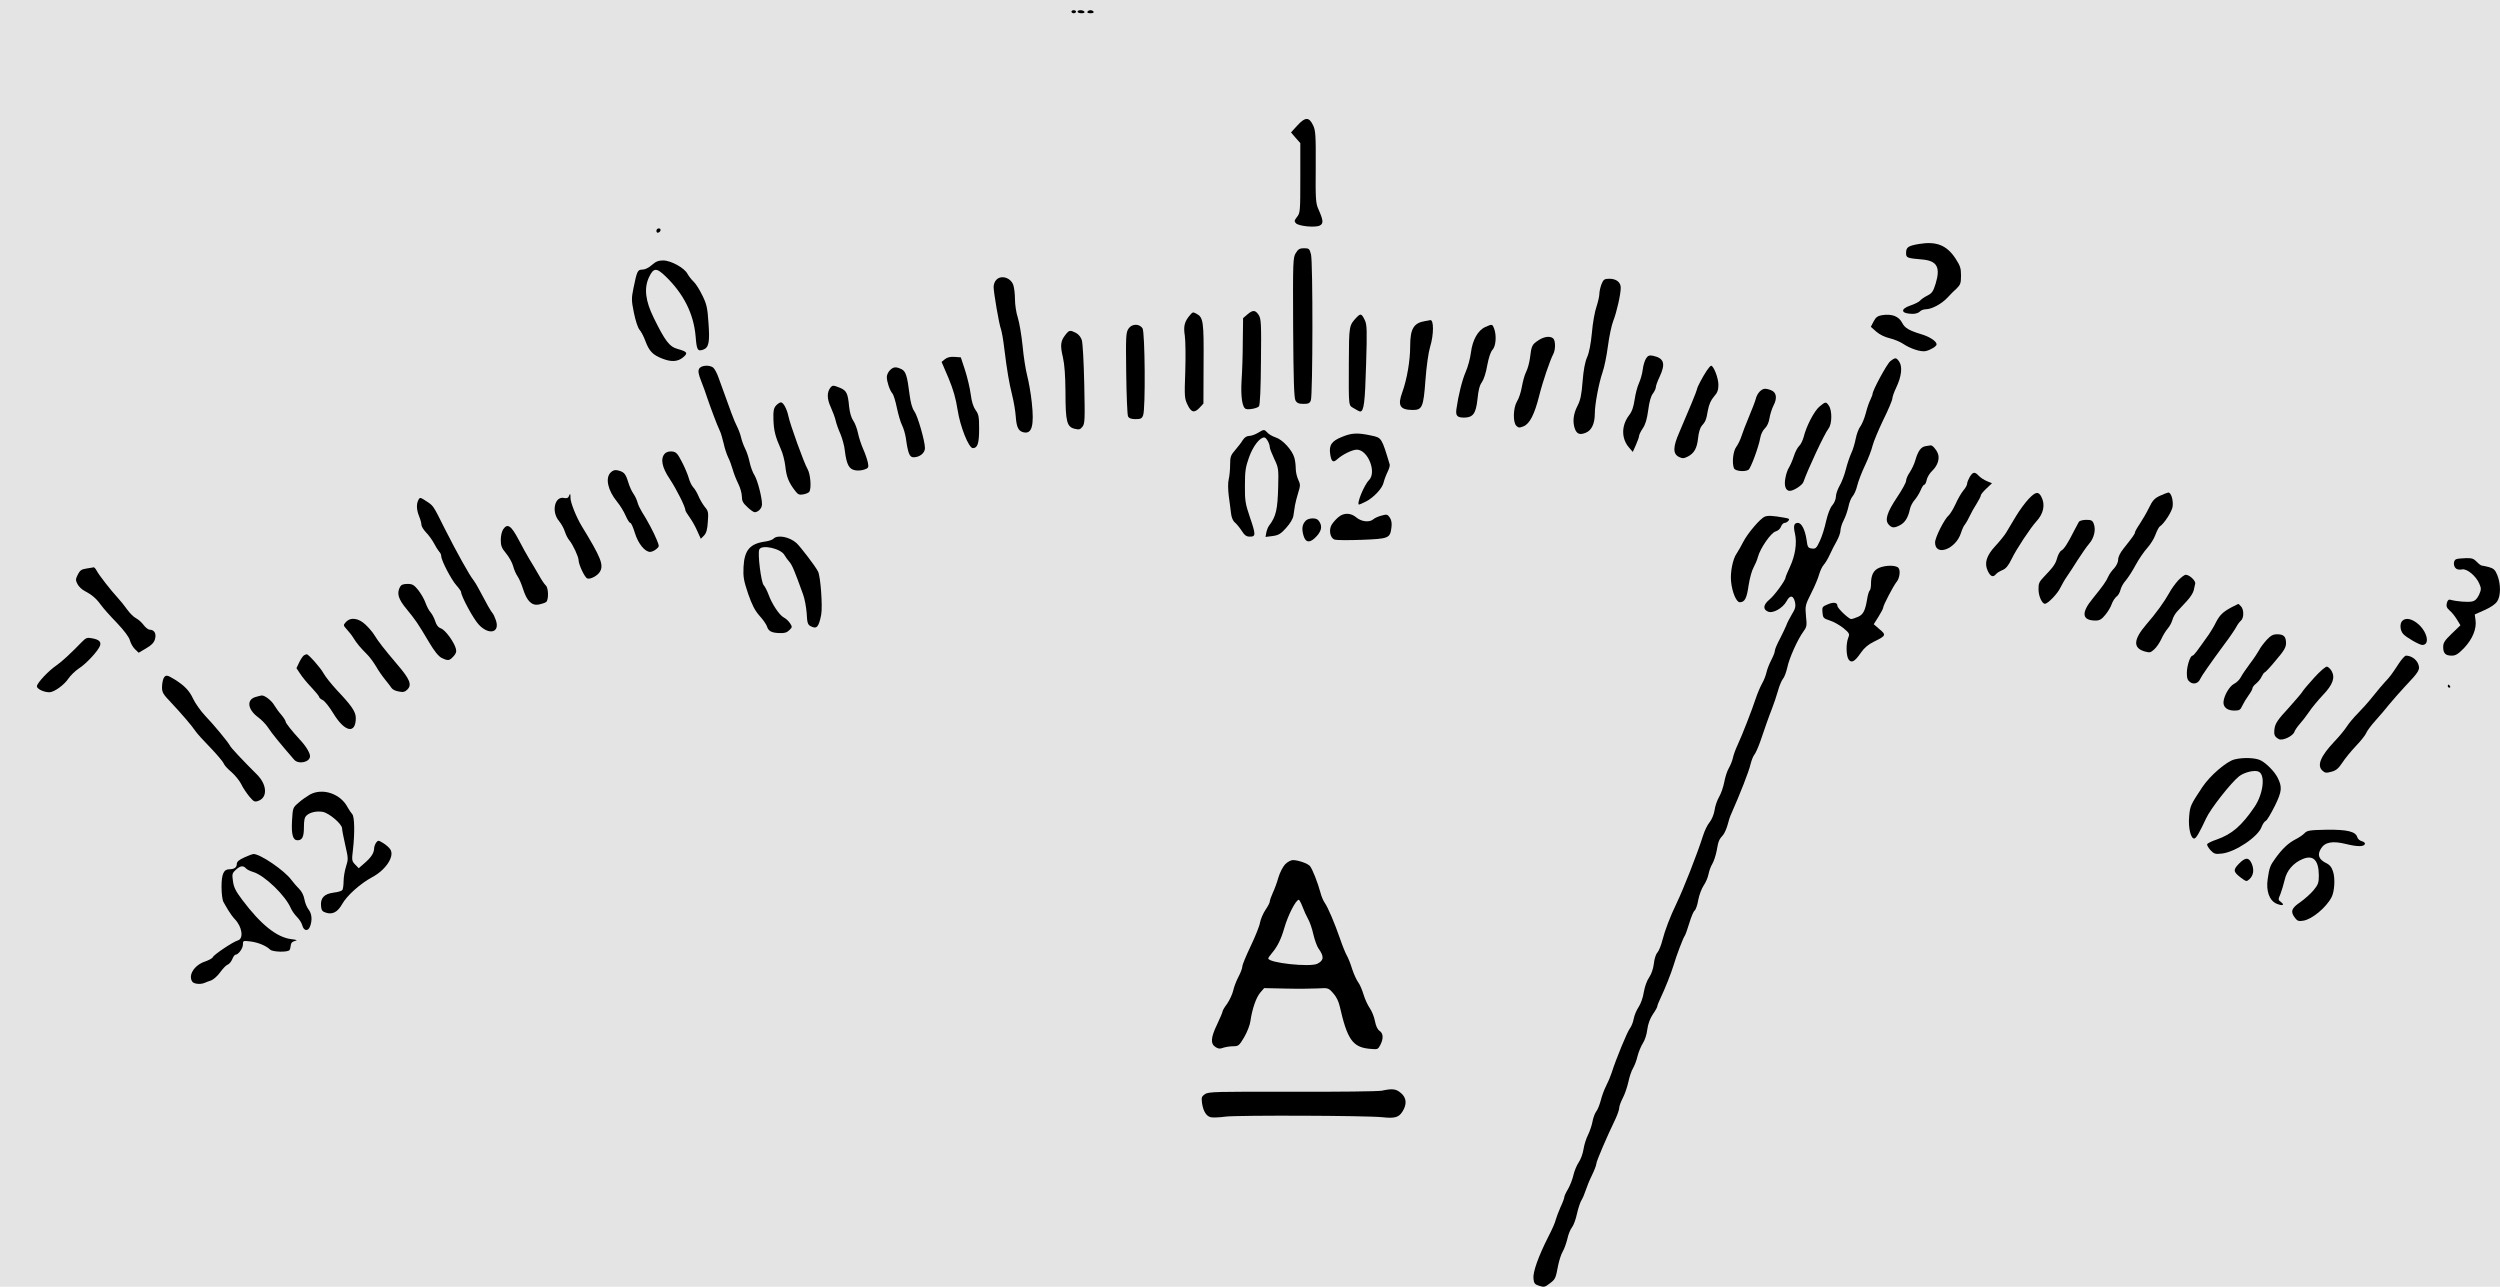 <?xml version="1.0" encoding="UTF-8" standalone="no"?>
<svg
   xmlns:dc="http://purl.org/dc/elements/1.1/"
   xmlns:cc="http://creativecommons.org/ns#"
   xmlns:rdf="http://www.w3.org/1999/02/22-rdf-syntax-ns#"
   xmlns:svg="http://www.w3.org/2000/svg"
   xmlns="http://www.w3.org/2000/svg"
   xmlns:sodipodi="http://sodipodi.sourceforge.net/DTD/sodipodi-0.dtd"
   xmlns:inkscape="http://www.inkscape.org/namespaces/inkscape"
   version="1.0"
   width="1638.413pt"
   height="843.292pt"
   viewBox="0 0 1638.413 843.292"
   preserveAspectRatio="xMidYMid meet"
   id="svg310"
   sodipodi:docname="GZ-3-tiyou-0720.svg"
   inkscape:version="0.92.4 (5da689c313, 2019-01-14)">
  <defs
     id="defs314" />
  <sodipodi:namedview
     pagecolor="#ffffff"
     bordercolor="#666666"
     borderopacity="1"
     objecttolerance="10"
     gridtolerance="10"
     guidetolerance="10"
     inkscape:pageopacity="0"
     inkscape:pageshadow="2"
     inkscape:window-width="1920"
     inkscape:window-height="1040"
     id="namedview312"
     showgrid="false"
     inkscape:zoom="0.267364"
     inkscape:cx="461.85717"
     inkscape:cy="505.09851"
     inkscape:window-x="0"
     inkscape:window-y="0"
     inkscape:window-maximized="1"
     inkscape:current-layer="g308" />
  <g
     transform="translate(-72.818,890.688) scale(0.1,-0.1)"
     fill="#000000"
     stroke="none"
     id="g308">
    <g
       id="g1260">
      <g
         id="g14">
        <path
           id="path12"
           d="M7750 8830 c0 -5 7 -10 15 -10 8 0 15 5 15 10 0 6 -7 10 -15 10 -8 0 -15 -4 -15 -10z" />
      </g>
      <g
         id="g18">
        <path
           id="path16"
           d="M7790 8830 c0 -5 12 -10 26 -10 14 0 23 4 19 10 -3 6 -15 10 -26 10 -10 0 -19 -4 -19 -10z" />
      </g>
      <g
         id="g22">
        <path
           id="path20"
           d="M7855 8830 c-4 -6 5 -10 20 -10 15 0 24 4 20 10 -3 6 -12 10 -20 10 -8 0 -17 -4 -20 -10z" />
      </g>
      <g
         id="g30">
        <path
           id="path28"
           d="M9231 8085 l-42 -46 30 -35 31 -35 0 -228 c0 -218 -1 -230 -21 -255 -19 -25 -20 -29 -7 -43 20 -19 128 -29 156 -14 25 13 23 34 -10 108 -17 38 -19 68 -17 278 1 209 -1 238 -18 272 -26 54 -51 54 -102 -2z" />
      </g>
      <g
         id="g34">
        <path
           id="path32"
           d="M5030 7394 c0 -9 5 -14 12 -12 18 6 21 28 4 28 -9 0 -16 -7 -16 -16z" />
      </g>
      <g
         id="g38">
        <path
           id="path36"
           d="M13305 7308 c-71 -12 -85 -21 -85 -59 0 -32 5 -34 109 -43 94 -9 117 -51 85 -157 -16 -52 -24 -64 -54 -79 -20 -10 -42 -25 -49 -34 -7 -8 -35 -22 -62 -31 -71 -24 -63 -55 16 -55 18 0 38 7 45 15 7 8 24 15 39 15 40 1 102 34 141 75 19 21 47 49 63 63 23 23 27 34 27 83 0 48 -5 64 -37 113 -57 86 -125 113 -238 94z" />
      </g>
      <g
         id="g42">
        <path
           id="path40"
           d="M9220 7248 c-18 -30 -19 -52 -17 -487 2 -342 6 -462 15 -478 10 -18 22 -23 53 -23 32 0 41 4 48 23 13 34 14 910 1 957 -10 37 -13 40 -46 40 -28 0 -38 -6 -54 -32z" />
      </g>
      <g
         id="g46">
        <path
           id="path44"
           d="M5000 7170 c-20 -18 -45 -30 -61 -30 -32 0 -36 -8 -59 -120 -14 -69 -14 -82 3 -165 11 -53 26 -98 37 -110 10 -11 28 -45 39 -76 24 -64 49 -89 109 -112 60 -24 102 -21 137 8 34 28 28 37 -36 55 -54 15 -82 52 -157 205 -54 110 -64 192 -31 264 30 64 49 65 109 7 119 -115 184 -245 197 -393 7 -90 13 -100 49 -88 38 14 45 49 35 180 -6 94 -12 120 -40 176 -17 36 -43 77 -57 90 -14 13 -32 36 -40 51 -20 39 -109 88 -160 88 -31 0 -48 -7 -74 -30z" />
      </g>
      <g
         id="g50">
        <path
           id="path48"
           d="M7257 7072 c-10 -10 -17 -30 -17 -45 0 -37 36 -247 48 -277 5 -14 15 -68 21 -120 19 -154 32 -230 53 -315 11 -44 21 -106 23 -137 5 -70 17 -96 50 -104 56 -14 72 42 55 197 -6 57 -20 136 -30 174 -10 39 -24 126 -30 195 -7 69 -21 151 -31 184 -11 32 -19 87 -19 121 0 34 -5 77 -11 94 -17 49 -81 68 -112 33z" />
      </g>
      <g
         id="g54">
        <path
           id="path52"
           d="M11224 7045 c-7 -19 -14 -47 -14 -63 0 -16 -9 -54 -19 -85 -11 -31 -25 -108 -30 -171 -7 -72 -18 -130 -31 -159 -14 -31 -24 -84 -30 -159 -7 -90 -14 -123 -34 -162 -27 -52 -33 -106 -16 -151 13 -33 33 -40 71 -24 38 15 59 60 59 125 0 61 26 199 51 272 11 31 27 108 35 171 8 62 24 137 35 165 22 55 49 174 49 217 0 36 -29 59 -74 59 -33 0 -39 -4 -52 -35z" />
      </g>
      <g
         id="g58">
        <path
           id="path56"
           d="M8903 6846 l-28 -24 -2 -154 c0 -84 -4 -199 -8 -255 -6 -104 4 -177 28 -186 19 -7 75 4 86 17 7 8 12 122 13 292 3 254 1 282 -15 307 -22 33 -38 34 -74 3z" />
      </g>
      <g
         id="g62">
        <path
           id="path60"
           d="M8528 6843 c-37 -43 -45 -73 -35 -136 5 -34 6 -140 3 -236 -6 -163 -5 -176 15 -217 24 -51 45 -56 80 -18 l24 26 1 261 c2 277 -2 303 -45 327 -25 13 -25 13 -43 -7z" />
      </g>
      <g
         id="g66">
        <path
           id="path64"
           d="M9620 6828 c-51 -54 -51 -53 -52 -300 -1 -300 -3 -275 35 -298 17 -11 35 -20 39 -20 25 0 32 60 39 305 7 225 6 264 -8 293 -21 44 -28 46 -53 20z" />
      </g>
      <g
         id="g70">
        <path
           id="path68"
           d="M13060 6841 c-27 -5 -39 -14 -53 -41 l-18 -35 36 -32 c22 -19 57 -36 88 -43 29 -7 68 -23 87 -36 49 -33 118 -55 149 -48 32 8 71 31 71 44 0 20 -45 50 -99 66 -82 25 -109 41 -126 74 -23 45 -69 62 -135 51z" />
      </g>
      <g
         id="g74">
        <path
           id="path72"
           d="M10070 6803 c-77 -12 -100 -50 -100 -165 0 -95 -21 -216 -51 -300 -33 -89 -17 -117 67 -118 63 0 71 18 84 195 7 95 20 184 31 220 24 78 25 179 0 174 -3 -1 -17 -4 -31 -6z" />
      </g>
      <g
         id="g78">
        <path
           id="path76"
           d="M8124 6753 c-17 -26 -18 -48 -15 -293 2 -146 7 -273 12 -282 7 -13 22 -18 50 -18 33 0 41 4 49 26 16 41 12 544 -4 569 -21 32 -70 31 -92 -2z" />
      </g>
      <g
         id="g82">
        <path
           id="path80"
           d="M10463 6764 c-49 -21 -85 -86 -95 -169 -5 -38 -20 -94 -34 -125 -23 -52 -49 -157 -61 -244 -6 -44 5 -56 52 -56 57 1 76 27 86 120 6 60 14 92 29 112 12 17 27 62 35 110 10 53 22 89 35 103 22 24 27 94 10 139 -11 29 -13 30 -57 10z" />
      </g>
      <g
         id="g86">
        <path
           id="path84"
           d="M7711 6713 c-32 -40 -36 -69 -17 -147 11 -50 16 -118 17 -231 0 -191 9 -225 59 -238 30 -7 37 -6 52 13 16 20 17 43 12 279 -3 141 -10 271 -16 289 -6 19 -21 38 -38 47 -39 20 -45 19 -69 -12z" />
      </g>
      <g
         id="g90">
        <path
           id="path88"
           d="M10808 6675 c-40 -27 -43 -34 -53 -115 -4 -30 -15 -71 -25 -90 -10 -19 -22 -63 -28 -98 -6 -35 -20 -78 -32 -96 -25 -42 -28 -137 -4 -160 13 -13 20 -14 47 -3 40 16 72 78 103 202 22 89 70 230 92 272 15 28 15 86 0 101 -19 19 -61 14 -100 -13z" />
      </g>
      <g
         id="g94">
        <path
           id="path92"
           d="M11516 6558 c-9 -14 -19 -47 -22 -74 -3 -27 -15 -67 -25 -89 -10 -22 -23 -70 -28 -107 -7 -47 -17 -78 -36 -102 -52 -68 -52 -154 0 -213 l24 -28 20 45 c11 25 21 52 21 59 0 8 11 31 24 50 18 26 28 61 36 120 7 55 18 93 31 109 10 14 19 32 19 41 0 9 11 40 25 69 40 86 29 121 -42 137 -26 5 -34 2 -47 -17z" />
      </g>
      <g
         id="g98">
        <path
           id="path96"
           d="M6921 6553 l-22 -18 45 -105 c32 -77 48 -133 60 -210 17 -110 73 -250 100 -250 31 0 41 32 41 126 0 80 -3 96 -23 123 -15 21 -26 55 -32 103 -5 40 -22 111 -37 158 l-28 85 -41 3 c-28 2 -48 -3 -63 -15z" />
      </g>
      <g
         id="g102">
        <path
           id="path100"
           d="M13116 6539 c-22 -18 -116 -191 -116 -215 0 -5 -7 -21 -14 -37 -8 -15 -22 -55 -30 -88 -9 -34 -25 -72 -35 -86 -11 -13 -25 -50 -31 -81 -6 -31 -19 -75 -30 -97 -10 -22 -26 -69 -35 -105 -9 -36 -27 -84 -41 -107 -13 -23 -24 -55 -24 -71 0 -16 -10 -41 -23 -56 -15 -17 -30 -57 -41 -104 -9 -42 -27 -101 -41 -130 -22 -48 -28 -53 -52 -50 -25 3 -29 8 -35 56 -10 67 -33 112 -57 112 -26 0 -31 -20 -19 -71 14 -62 1 -144 -33 -217 -16 -34 -29 -66 -29 -70 0 -18 -72 -117 -105 -144 -41 -34 -45 -64 -11 -79 32 -15 97 21 123 68 22 42 45 39 55 -7 6 -29 2 -43 -22 -82 -15 -25 -31 -57 -35 -70 -5 -12 -23 -51 -41 -86 -19 -35 -34 -71 -34 -80 0 -10 -11 -37 -24 -62 -13 -25 -27 -61 -31 -80 -4 -19 -17 -53 -30 -75 -12 -22 -30 -65 -40 -95 -24 -74 -90 -243 -119 -305 -13 -27 -27 -66 -31 -85 -4 -19 -16 -49 -26 -66 -11 -18 -24 -58 -30 -90 -6 -32 -21 -77 -34 -99 -13 -22 -27 -62 -30 -88 -5 -29 -18 -60 -32 -78 -14 -16 -33 -55 -43 -87 -39 -123 -130 -354 -175 -447 -41 -85 -76 -177 -92 -240 -8 -33 -23 -69 -32 -80 -11 -11 -21 -43 -24 -74 -4 -33 -16 -68 -31 -90 -15 -21 -29 -62 -35 -97 -5 -35 -20 -76 -34 -97 -14 -21 -28 -55 -32 -77 -4 -22 -15 -50 -25 -63 -17 -21 -92 -203 -120 -292 -7 -22 -23 -60 -36 -85 -13 -25 -28 -67 -35 -95 -7 -27 -20 -60 -30 -73 -9 -12 -20 -42 -24 -65 -4 -23 -17 -62 -29 -87 -13 -25 -26 -67 -30 -95 -4 -27 -18 -66 -31 -85 -13 -19 -29 -57 -35 -84 -6 -27 -22 -68 -35 -91 -14 -23 -25 -47 -25 -54 0 -7 -11 -37 -25 -66 -13 -30 -27 -67 -31 -82 -3 -16 -24 -64 -47 -108 -67 -132 -104 -236 -99 -278 3 -31 9 -38 38 -47 30 -10 37 -9 68 15 38 29 39 31 56 120 7 33 20 74 30 90 10 17 23 54 30 82 6 29 20 64 31 77 10 13 25 53 32 88 8 35 21 75 29 88 9 14 21 43 28 65 7 22 25 67 41 99 16 33 29 67 29 76 0 16 69 177 126 295 13 28 24 60 24 71 0 12 11 41 24 66 13 25 29 72 36 104 7 33 20 73 30 89 10 17 24 53 30 80 7 28 23 66 35 85 13 20 26 59 29 90 5 36 17 70 36 99 17 24 30 48 30 54 0 5 9 28 20 51 30 63 71 166 86 216 19 65 64 183 74 195 4 5 17 42 29 81 12 40 27 77 35 83 8 7 19 38 24 70 6 32 22 74 35 94 14 20 28 53 32 74 4 21 15 52 25 68 10 17 23 56 29 88 11 63 15 72 42 102 9 11 22 40 29 65 6 25 17 59 25 75 57 129 115 276 126 325 6 24 17 52 24 60 8 9 25 47 39 86 13 38 32 92 41 119 10 28 26 73 37 100 11 28 28 78 38 113 9 34 25 71 33 80 9 10 21 42 28 72 12 62 69 188 106 238 22 30 24 38 17 101 -6 67 -5 72 34 150 23 45 46 100 52 123 7 24 20 52 30 63 10 11 28 40 39 65 11 25 32 65 46 90 14 25 25 56 25 70 0 14 9 44 20 65 12 22 26 63 32 90 5 28 18 59 28 70 10 11 24 43 30 70 7 28 29 86 50 130 21 44 44 103 50 130 7 28 39 104 71 171 33 66 59 129 59 139 0 10 11 42 25 71 35 73 42 136 21 169 -20 30 -26 31 -60 4z" />
      </g>
      <g
         id="g106">
        <path
           id="path104"
           d="M5310 6490 c-8 -15 -5 -34 14 -82 14 -35 31 -83 39 -108 22 -65 65 -180 82 -215 8 -16 19 -55 26 -85 6 -30 20 -71 29 -90 10 -19 23 -55 30 -80 7 -25 23 -66 36 -92 13 -26 24 -64 24 -84 0 -29 7 -44 36 -70 19 -19 41 -34 48 -34 23 0 48 26 48 51 1 42 -28 156 -49 191 -12 18 -26 57 -32 86 -6 29 -19 69 -30 90 -10 20 -22 53 -26 72 -4 19 -17 53 -28 75 -18 35 -36 84 -119 315 -10 30 -27 61 -36 68 -25 19 -80 15 -92 -8z" />
      </g>
      <g
         id="g110">
        <path
           id="path108"
           d="M11913 6477 c-27 -41 -63 -109 -63 -120 0 -8 -56 -144 -116 -283 -43 -97 -43 -142 -2 -162 23 -11 32 -10 58 3 42 22 60 55 67 122 3 33 13 66 23 78 26 30 30 39 41 102 7 39 20 68 40 91 23 26 29 42 29 78 0 42 -31 124 -48 124 -4 0 -17 -15 -29 -33z" />
      </g>
      <g
         id="g114">
        <path
           id="path112"
           d="M6560 6480 c-11 -11 -20 -31 -20 -44 0 -30 19 -87 36 -107 8 -8 21 -51 30 -95 9 -43 24 -95 34 -114 10 -20 21 -58 25 -85 14 -101 24 -125 51 -125 39 0 74 28 74 60 0 46 -48 213 -70 242 -14 19 -24 56 -31 110 -15 122 -25 153 -54 166 -36 17 -52 15 -75 -8z" />
      </g>
      <g
         id="g118">
        <path
           id="path116"
           d="M6171 6367 c-24 -30 -24 -74 2 -129 13 -29 28 -69 32 -88 4 -19 18 -58 31 -87 12 -29 26 -78 29 -110 11 -89 27 -121 67 -128 18 -4 46 -1 62 5 26 9 28 14 22 45 -4 19 -17 58 -30 87 -13 29 -29 77 -35 107 -6 29 -20 66 -31 81 -12 17 -23 53 -27 92 -8 88 -17 105 -59 123 -45 18 -49 18 -63 2z" />
      </g>
      <g
         id="g122">
        <path
           id="path120"
           d="M12260 6340 c-11 -11 -22 -32 -25 -47 -4 -16 -24 -68 -45 -118 -21 -49 -43 -108 -50 -130 -7 -22 -22 -52 -33 -67 -21 -28 -29 -105 -15 -140 8 -19 71 -25 95 -10 15 9 68 153 77 208 4 24 17 51 31 64 14 13 26 39 30 67 4 25 16 63 27 84 25 48 18 86 -18 99 -37 14 -52 12 -74 -10z" />
      </g>
      <g
         id="g126">
        <path
           id="path124"
           d="M5814 6249 c-15 -17 -19 -35 -17 -90 2 -73 12 -113 48 -194 13 -27 26 -79 30 -114 7 -67 21 -104 62 -158 21 -28 29 -31 56 -26 18 3 35 11 39 17 15 22 8 115 -11 148 -23 38 -116 297 -126 348 -10 47 -33 90 -49 90 -7 0 -21 -9 -32 -21z" />
      </g>
      <g
         id="g130">
        <path
           id="path128"
           d="M12652 6242 c-34 -29 -85 -126 -103 -198 -6 -23 -19 -50 -30 -60 -10 -9 -26 -39 -35 -68 -9 -28 -24 -61 -32 -74 -8 -12 -19 -43 -23 -68 -10 -51 2 -84 29 -84 25 0 82 37 89 58 30 85 137 315 165 351 23 30 24 117 2 149 -19 28 -22 27 -62 -6z" />
      </g>
      <g
         id="g134">
        <path
           id="path132"
           d="M8972 6070 c-18 -11 -44 -20 -57 -20 -16 0 -31 -10 -42 -27 -9 -16 -32 -45 -50 -66 -29 -33 -33 -44 -33 -95 0 -31 -4 -74 -9 -95 -6 -23 -5 -67 0 -110 6 -40 12 -91 15 -115 3 -27 13 -50 26 -60 11 -9 31 -34 44 -54 19 -30 31 -38 54 -38 39 0 39 13 -2 132 -28 83 -32 105 -31 203 0 94 4 121 27 185 26 73 70 130 100 130 13 0 36 -41 36 -65 0 -7 13 -41 29 -75 28 -58 29 -66 26 -183 -4 -152 -14 -195 -61 -257 -6 -8 -14 -28 -17 -44 l-5 -28 47 6 c38 5 53 14 88 53 27 30 45 60 48 82 3 20 8 50 10 66 3 17 12 53 21 82 15 48 15 55 0 87 -9 19 -16 51 -16 73 0 21 -4 53 -9 70 -14 50 -77 119 -122 133 -21 7 -46 21 -55 32 -21 22 -22 22 -62 -2z" />
      </g>
      <g
         id="g138">
        <path
           id="path136"
           d="M9524 6044 c-70 -28 -87 -54 -78 -115 8 -49 19 -57 47 -31 33 30 98 62 127 62 73 0 132 -148 80 -200 -33 -33 -84 -160 -65 -160 3 0 23 9 45 20 51 26 108 87 116 125 4 17 15 47 25 67 10 20 17 43 15 50 -53 176 -53 176 -119 190 -92 20 -130 18 -193 -8z" />
      </g>
      <g
         id="g142">
        <path
           id="path140"
           d="M13348 5983 c-30 -5 -49 -30 -67 -91 -6 -23 -23 -59 -36 -79 -14 -20 -25 -45 -25 -57 0 -12 -27 -60 -59 -108 -66 -99 -82 -149 -55 -179 21 -23 36 -24 74 -4 33 17 54 51 65 105 4 19 18 46 31 60 12 14 30 42 39 63 8 20 19 37 24 37 5 0 13 14 16 32 4 18 20 44 35 58 37 35 53 83 37 118 -11 26 -36 53 -47 50 -3 0 -17 -3 -32 -5z" />
      </g>
      <g
         id="g146">
        <path
           id="path144"
           d="M5086 5935 c-31 -32 -21 -90 32 -168 44 -67 102 -182 102 -204 0 -5 12 -25 26 -44 14 -19 37 -58 50 -88 l25 -55 21 21 c15 16 22 38 25 90 5 62 3 71 -20 98 -13 17 -32 48 -41 70 -9 22 -25 49 -36 60 -10 11 -23 39 -29 62 -7 24 -27 71 -45 105 -28 54 -37 63 -63 66 -18 2 -37 -3 -47 -13z" />
      </g>
      <g
         id="g150">
        <path
           id="path148"
           d="M4730 5810 c-36 -36 -19 -116 42 -191 20 -24 45 -65 56 -91 12 -27 25 -48 31 -48 6 0 19 -30 30 -66 21 -69 65 -124 100 -124 10 0 28 8 40 18 21 17 21 18 3 62 -19 47 -63 130 -98 184 -11 18 -24 45 -28 61 -4 16 -16 41 -27 57 -11 15 -26 49 -34 76 -17 55 -27 66 -67 76 -20 5 -33 1 -48 -14z" />
      </g>
      <g
         id="g154">
        <path
           id="path152"
           d="M13637 5781 c-9 -16 -17 -36 -17 -44 0 -9 -11 -29 -25 -45 -14 -17 -37 -57 -51 -89 -15 -32 -35 -65 -44 -73 -29 -24 -90 -146 -90 -178 0 -95 137 -44 170 63 7 22 18 47 26 55 7 9 21 33 31 55 10 22 31 59 46 82 15 24 27 48 27 54 0 6 17 26 37 45 l36 34 -34 14 c-19 8 -43 24 -53 35 -26 28 -38 26 -59 -8z" />
      </g>
      <g
         id="g158">
        <path
           id="path156"
           d="M14024 5638 c-23 -24 -61 -76 -85 -116 -24 -41 -53 -89 -64 -107 -11 -18 -41 -55 -67 -83 -61 -65 -77 -115 -53 -166 18 -38 35 -45 54 -22 6 8 26 20 43 27 22 9 38 28 60 73 30 63 122 202 162 246 47 51 59 109 33 160 -19 38 -38 35 -83 -12z" />
      </g>
      <g
         id="g162">
        <path
           id="path160"
           d="M14882 5657 c-34 -16 -48 -32 -69 -76 -15 -31 -42 -78 -60 -105 -18 -26 -33 -53 -33 -58 0 -10 -13 -28 -77 -109 -20 -25 -33 -52 -33 -69 0 -17 -11 -40 -26 -57 -15 -15 -32 -39 -38 -53 -14 -33 -39 -67 -103 -146 -77 -93 -71 -144 19 -144 26 0 40 8 64 38 17 20 36 52 42 71 7 19 21 40 31 48 11 7 22 27 26 44 4 17 19 45 35 62 15 18 45 64 65 102 21 39 55 88 75 110 20 22 45 61 54 87 10 27 23 51 29 55 29 19 80 98 84 131 5 43 -11 93 -29 91 -7 -1 -32 -11 -56 -22z" />
      </g>
      <g
         id="g166">
        <path
           id="path164"
           d="M4456 5654 c-4 -11 -14 -14 -29 -11 -63 16 -88 -89 -35 -151 14 -17 32 -48 38 -69 7 -21 20 -47 30 -58 22 -26 60 -107 60 -129 0 -28 40 -114 57 -120 20 -8 70 19 84 46 24 44 5 92 -121 298 -35 58 -73 153 -73 183 0 31 -2 34 -11 11z" />
      </g>
      <g
         id="g170">
        <path
           id="path168"
           d="M3470 5630 c-14 -27 -12 -65 5 -107 8 -19 15 -44 15 -55 0 -11 14 -33 30 -50 17 -17 40 -49 52 -71 11 -22 27 -47 34 -55 8 -7 14 -21 14 -30 0 -28 66 -154 99 -191 17 -19 31 -39 31 -44 0 -27 82 -179 117 -215 67 -70 139 -51 111 30 -6 18 -16 40 -23 48 -12 14 -35 55 -90 159 -11 21 -26 46 -34 56 -24 28 -109 181 -187 335 -80 160 -74 151 -126 185 -36 23 -38 24 -48 5z" />
      </g>
      <g
         id="g174">
        <path
           id="path172"
           d="M9499 5517 c-15 -12 -34 -34 -43 -48 -21 -34 -11 -88 18 -98 12 -5 92 -5 178 -2 177 7 186 10 195 79 4 29 1 49 -10 66 -15 22 -20 24 -54 14 -21 -5 -45 -16 -54 -24 -25 -22 -77 -17 -111 11 -37 32 -84 33 -119 2z" />
      </g>
      <g
         id="g178">
        <path
           id="path176"
           d="M12294 5521 c-31 -13 -112 -109 -141 -165 -14 -28 -33 -61 -43 -76 -26 -36 -43 -124 -37 -184 7 -71 35 -136 57 -136 33 0 46 26 58 111 7 45 21 97 32 116 10 18 24 50 29 70 16 59 86 159 116 167 15 4 30 17 35 31 5 14 16 25 24 25 7 0 19 6 25 14 9 11 5 15 -26 20 -79 14 -109 15 -129 7z" />
      </g>
      <g
         id="g182">
        <path
           id="path180"
           d="M9286 5495 c-23 -24 -28 -51 -16 -95 14 -53 45 -55 90 -4 32 37 35 69 8 101 -14 18 -63 16 -82 -2z" />
      </g>
      <g
         id="g186">
        <path
           id="path184"
           d="M14353 5488 c-4 -7 -18 -33 -31 -58 -42 -84 -67 -122 -84 -131 -10 -5 -22 -28 -28 -49 -11 -40 -24 -58 -89 -126 -29 -30 -34 -43 -33 -80 0 -44 23 -94 42 -94 19 0 83 66 101 105 11 22 29 54 42 72 12 17 44 66 71 109 27 42 61 91 76 108 32 36 45 92 30 130 -8 22 -16 26 -49 26 -22 0 -43 -6 -48 -12z" />
      </g>
      <g
         id="g190">
        <path
           id="path188"
           d="M4026 5438 c-9 -13 -16 -43 -16 -69 0 -39 6 -54 35 -89 19 -23 40 -60 46 -83 6 -23 19 -53 29 -67 10 -14 26 -51 36 -83 25 -79 57 -111 104 -102 19 4 41 11 48 17 17 15 15 93 -3 108 -8 7 -29 38 -46 69 -18 31 -44 76 -60 101 -15 25 -48 83 -72 130 -49 93 -73 109 -101 68z" />
      </g>
      <g
         id="g194">
        <path
           id="path192"
           d="M5798 5377 c-7 -8 -32 -16 -54 -19 -101 -14 -137 -56 -143 -166 -3 -67 1 -89 30 -176 26 -74 44 -110 75 -145 23 -25 44 -56 48 -68 10 -32 29 -43 80 -45 35 -2 51 3 67 19 20 19 20 22 5 45 -9 14 -27 31 -41 38 -30 16 -78 89 -100 150 -9 24 -23 52 -32 62 -17 19 -40 205 -29 233 14 36 144 7 166 -37 7 -12 21 -32 32 -44 17 -19 33 -56 89 -212 11 -29 21 -85 24 -125 3 -62 7 -74 26 -84 40 -21 53 -6 69 75 10 54 -4 253 -21 284 -17 34 -113 159 -140 185 -45 41 -124 57 -151 30z" />
      </g>
      <g
         id="g198">
        <path
           id="path196"
           d="M16828 5243 c-22 -5 -24 -46 -4 -62 8 -7 25 -9 39 -6 31 8 93 -43 114 -94 13 -30 13 -38 -2 -72 -13 -27 -26 -40 -46 -44 -26 -6 -101 0 -141 11 -12 4 -19 -3 -24 -21 -5 -21 -1 -32 18 -49 14 -11 35 -38 48 -59 l23 -38 -57 -55 c-46 -44 -56 -60 -56 -87 0 -42 15 -57 56 -57 26 0 42 10 81 50 54 57 83 125 75 182 l-5 38 65 29 c39 17 71 39 82 57 24 35 24 114 1 171 -14 35 -24 44 -54 53 -20 5 -41 10 -47 10 -6 0 -21 11 -34 25 -19 20 -32 25 -69 24 -25 -1 -54 -3 -63 -6z" />
      </g>
      <g
         id="g202">
        <path
           id="path200"
           d="M13042 5185 c-36 -16 -52 -48 -52 -105 0 -21 -4 -41 -9 -44 -4 -3 -11 -25 -15 -48 -13 -82 -26 -109 -62 -124 -18 -8 -38 -14 -44 -14 -16 0 -90 71 -90 86 0 23 -25 27 -64 10 -35 -14 -37 -18 -34 -53 3 -35 6 -39 49 -53 26 -8 65 -31 89 -50 39 -33 41 -37 31 -63 -16 -40 -14 -120 3 -143 19 -25 40 -13 81 47 20 29 48 53 83 70 81 39 83 45 38 82 l-38 33 31 49 c17 27 31 54 31 60 0 15 68 144 86 166 21 23 29 76 14 94 -16 19 -84 19 -128 0z" />
      </g>
      <g
         id="g206">
        <path
           id="path204"
           d="M1295 5181 c-33 -5 -43 -12 -57 -40 -15 -30 -15 -37 -2 -62 8 -16 29 -36 47 -45 47 -25 75 -48 106 -91 15 -21 62 -74 105 -118 49 -52 80 -93 86 -116 5 -19 20 -45 34 -58 l23 -22 49 29 c35 20 51 37 58 60 10 36 -4 62 -35 62 -9 0 -27 14 -39 30 -12 17 -35 37 -50 45 -16 8 -42 34 -59 58 -16 23 -44 58 -62 77 -41 44 -122 147 -138 178 -6 12 -15 21 -19 21 -4 -1 -25 -5 -47 -8z" />
      </g>
      <g
         id="g210">
        <path
           id="path208"
           d="M15003 5103 c-19 -21 -46 -58 -59 -83 -31 -56 -84 -130 -150 -206 -84 -98 -88 -153 -12 -176 35 -10 40 -9 64 13 15 13 35 43 46 66 10 23 29 55 43 71 13 15 27 42 31 58 4 16 18 40 31 54 13 14 41 44 63 68 22 23 42 55 45 70 4 15 8 35 10 45 3 18 -38 57 -62 57 -9 0 -31 -17 -50 -37z" />
      </g>
      <g
         id="g214">
        <path
           id="path212"
           d="M3350 5061 c-23 -43 -12 -80 43 -146 58 -71 73 -92 147 -217 35 -59 62 -93 83 -103 41 -20 50 -19 76 9 18 19 22 32 17 51 -11 43 -69 123 -97 133 -19 7 -31 22 -39 49 -7 21 -21 47 -31 58 -10 11 -25 40 -33 63 -8 23 -30 60 -47 82 -28 34 -38 40 -70 40 -28 0 -41 -5 -49 -19z" />
      </g>
      <g
         id="g218">
        <path
           id="path216"
           d="M15353 4927 c-56 -30 -78 -51 -103 -100 -11 -23 -32 -58 -45 -77 -82 -116 -100 -140 -108 -140 -15 0 -37 -68 -37 -114 0 -35 5 -48 22 -60 24 -17 54 -7 66 22 8 18 61 95 159 228 35 46 69 97 77 112 8 16 22 34 30 41 21 17 21 75 0 95 -8 9 -16 16 -17 15 -1 0 -21 -10 -44 -22z" />
      </g>
      <g
         id="g222">
        <path
           id="path220"
           d="M2995 4830 c-18 -20 -18 -21 6 -48 14 -15 34 -40 44 -57 21 -34 45 -63 91 -109 17 -17 42 -52 57 -77 14 -25 41 -64 59 -86 18 -22 38 -48 43 -56 6 -9 26 -19 47 -22 28 -6 40 -3 56 13 31 31 17 67 -67 165 -86 101 -123 149 -149 191 -9 16 -35 47 -57 68 -47 45 -99 52 -130 18z" />
      </g>
      <g
         id="g226">
        <path
           id="path224"
           d="M16472 4838 c-18 -18 -15 -63 6 -86 19 -22 106 -72 125 -72 49 0 36 78 -22 133 -42 38 -85 49 -109 25z" />
      </g>
      <g
         id="g230">
        <path
           id="path228"
           d="M15583 4713 c-19 -21 -42 -51 -50 -68 -9 -16 -35 -56 -59 -87 -23 -31 -50 -70 -59 -87 -8 -17 -29 -38 -46 -46 -32 -17 -68 -82 -69 -122 0 -33 27 -53 71 -53 34 0 40 4 53 33 8 17 26 47 40 66 14 19 26 40 26 47 0 7 11 21 25 32 13 11 30 31 36 46 7 14 15 26 19 26 4 0 37 35 73 79 54 63 67 85 67 113 0 43 -15 58 -58 58 -27 0 -42 -8 -69 -37z" />
      </g>
      <g
         id="g234">
        <path
           id="path232"
           d="M1263 4698 c-71 -73 -130 -128 -165 -152 -52 -35 -128 -116 -128 -137 0 -17 45 -39 82 -39 30 0 96 47 124 89 14 21 45 51 69 67 48 30 128 117 139 150 8 26 -8 40 -54 48 -31 6 -39 3 -67 -26z" />
      </g>
      <g
         id="g238">
        <path
           id="path236"
           d="M2722 4613 c-7 -3 -21 -23 -32 -45 l-19 -40 24 -36 c13 -21 46 -61 74 -90 28 -30 51 -58 51 -63 0 -5 10 -14 23 -20 13 -6 44 -45 70 -88 75 -123 147 -137 147 -29 0 40 -28 81 -125 183 -36 39 -75 88 -87 110 -17 33 -100 127 -110 124 -2 0 -9 -3 -16 -6z" />
      </g>
      <g
         id="g242">
        <path
           id="path240"
           d="M16449 4558 c-47 -72 -60 -89 -89 -119 -14 -15 -50 -57 -80 -95 -30 -38 -76 -89 -101 -114 -25 -25 -57 -63 -71 -85 -14 -22 -51 -67 -83 -100 -89 -95 -114 -155 -76 -189 16 -15 25 -16 58 -7 31 8 46 21 71 58 17 27 58 77 91 112 33 34 63 73 67 85 4 11 30 47 58 78 28 31 69 79 91 107 22 27 68 79 101 115 98 103 105 115 89 154 -13 30 -47 52 -79 52 -7 0 -28 -23 -47 -52z" />
      </g>
      <g
         id="g246">
        <path
           id="path244"
           d="M15894 4465 c-37 -41 -73 -83 -78 -93 -5 -9 -47 -58 -92 -108 -67 -72 -84 -98 -89 -130 -6 -42 -1 -55 28 -71 24 -13 93 20 102 48 4 11 19 33 33 49 15 16 43 52 62 80 19 29 61 79 92 112 65 68 81 114 57 157 -8 14 -22 27 -30 29 -9 2 -45 -29 -85 -73z" />
      </g>
      <g
         id="g250">
        <path
           id="path248"
           d="M1800 4461 c-5 -11 -10 -37 -10 -59 0 -33 8 -46 58 -98 66 -70 140 -156 163 -191 9 -14 53 -62 97 -107 44 -46 82 -92 86 -102 3 -11 26 -36 50 -56 24 -21 53 -56 65 -80 11 -24 36 -60 53 -81 30 -35 35 -38 61 -28 60 23 55 106 -10 171 -94 94 -172 176 -179 192 -13 24 -101 131 -163 196 -29 31 -63 80 -76 107 -25 55 -57 88 -122 129 -51 31 -59 32 -73 7z" />
      </g>
      <g
         id="g254">
        <path
           id="path252"
           d="M16770 4410 c0 -5 5 -10 11 -10 5 0 7 5 4 10 -3 6 -8 10 -11 10 -2 0 -4 -4 -4 -10z" />
      </g>
      <g
         id="g258">
        <path
           id="path256"
           d="M2403 4339 c-61 -18 -52 -82 17 -133 22 -16 51 -46 64 -66 25 -39 81 -107 172 -212 29 -33 104 -16 104 23 0 22 -28 68 -67 109 -50 54 -93 108 -93 118 0 6 -13 26 -28 44 -16 18 -37 47 -47 64 -17 30 -63 65 -82 63 -4 0 -22 -5 -40 -10z" />
      </g>
      <g
         id="g262">
        <path
           id="path260"
           d="M15373 3930 c-52 -12 -161 -106 -211 -181 -78 -118 -81 -123 -87 -194 -7 -74 12 -151 36 -143 12 4 35 45 75 131 27 61 163 234 216 276 34 27 104 44 130 30 44 -23 28 -147 -29 -231 -84 -123 -147 -178 -247 -213 -33 -11 -61 -25 -63 -31 -2 -6 8 -23 22 -39 24 -25 31 -27 76 -22 89 11 237 111 259 175 7 18 19 36 27 39 8 3 34 47 59 97 48 97 50 125 18 188 -20 39 -74 94 -111 112 -33 17 -114 20 -170 6z" />
      </g>
      <g
         id="g266">
        <path
           id="path264"
           d="M2760 3700 c-19 -11 -53 -34 -74 -53 -39 -33 -39 -34 -44 -119 -5 -91 6 -128 36 -128 31 0 42 22 42 85 0 46 4 66 18 78 23 21 66 30 106 23 42 -8 126 -80 126 -108 0 -11 10 -61 21 -110 20 -86 20 -93 5 -140 -9 -28 -16 -71 -16 -97 0 -25 -4 -51 -8 -57 -4 -6 -29 -14 -57 -17 -62 -8 -87 -35 -83 -86 2 -29 8 -38 31 -45 43 -15 78 3 107 55 30 55 119 135 197 177 92 49 150 140 118 184 -7 11 -28 29 -46 40 -31 19 -33 19 -46 2 -7 -10 -13 -27 -13 -38 -1 -30 -19 -58 -63 -96 l-38 -33 -23 24 c-22 22 -23 29 -15 94 13 113 11 222 -5 237 -7 8 -20 27 -29 43 -46 90 -164 130 -247 85z" />
      </g>
      <g
         id="g270">
        <path
           id="path268"
           d="M15832 3447 c-9 -10 -37 -30 -62 -42 -46 -24 -86 -62 -131 -125 -33 -45 -39 -62 -49 -133 -12 -80 11 -143 59 -163 39 -16 55 -9 27 12 -18 13 -18 16 -3 51 8 21 21 63 28 93 13 61 57 112 118 137 69 29 105 -7 106 -106 0 -50 -4 -61 -35 -99 -19 -23 -59 -58 -87 -78 -58 -39 -66 -62 -34 -103 15 -20 24 -23 54 -18 57 9 149 85 185 153 20 37 25 125 10 169 -9 29 -22 45 -48 57 -45 23 -56 52 -32 92 26 44 76 54 167 31 74 -18 116 -18 122 1 2 7 -7 14 -20 18 -14 3 -27 15 -30 26 -10 37 -66 51 -203 49 -108 -2 -126 -5 -142 -22z" />
      </g>
      <g
         id="g274">
        <path
           id="path272"
           d="M2328 3287 c-35 -16 -48 -28 -48 -43 0 -22 -17 -34 -49 -34 -37 0 -51 -32 -51 -116 0 -45 6 -88 13 -99 6 -12 21 -36 32 -55 11 -18 30 -45 43 -58 47 -49 58 -126 20 -138 -33 -9 -159 -94 -165 -110 -2 -7 -26 -20 -52 -29 -69 -23 -111 -89 -83 -131 9 -15 50 -20 77 -10 11 5 33 13 48 18 15 6 42 30 59 54 17 24 39 46 48 49 10 3 23 19 30 35 7 17 16 30 21 30 19 0 49 41 49 66 0 26 1 27 49 21 50 -6 103 -28 129 -53 16 -17 118 -19 128 -3 4 7 7 21 8 32 1 14 10 23 26 27 20 5 16 7 -22 12 -95 11 -200 95 -321 256 -44 58 -57 84 -62 124 -7 46 -5 53 18 74 29 27 49 30 66 11 6 -8 28 -19 49 -25 74 -22 211 -154 246 -237 7 -16 25 -42 40 -57 15 -15 31 -39 35 -55 10 -38 38 -42 51 -8 16 41 12 85 -10 112 -11 14 -23 44 -27 67 -4 24 -17 50 -33 66 -14 14 -38 41 -52 60 -45 62 -205 171 -249 170 -8 -1 -35 -11 -61 -23z" />
      </g>
      <g
         id="g278">
        <path
           id="path276"
           d="M15401 3246 c-39 -40 -37 -53 13 -91 35 -26 37 -27 55 -11 28 25 33 61 17 101 -19 45 -42 45 -85 1z" />
      </g>
      <g
         id="g282">
        <path
           id="path280"
           d="M9151 3243 c-15 -16 -35 -54 -45 -88 -9 -33 -26 -78 -37 -101 -10 -23 -19 -47 -19 -55 0 -8 -13 -33 -29 -56 -15 -23 -31 -60 -35 -82 -3 -22 -31 -91 -61 -154 -30 -63 -55 -123 -55 -134 0 -11 -11 -41 -25 -67 -14 -26 -30 -68 -35 -92 -6 -24 -24 -63 -40 -86 -17 -22 -30 -45 -30 -51 0 -5 -16 -43 -35 -83 -42 -87 -45 -127 -11 -149 18 -12 30 -13 50 -5 15 5 44 10 65 10 36 0 40 4 73 59 19 33 38 80 41 106 11 78 37 154 64 186 l26 30 141 -3 c78 -2 172 -1 210 1 68 4 70 4 101 -31 21 -23 36 -53 44 -89 48 -211 83 -263 188 -275 61 -6 61 -6 77 24 22 42 20 77 -5 93 -13 9 -24 32 -30 64 -5 27 -20 65 -34 85 -14 20 -32 60 -41 90 -9 30 -24 65 -34 78 -10 13 -29 53 -41 90 -11 37 -28 77 -36 90 -7 12 -27 60 -42 105 -37 106 -79 205 -101 237 -10 14 -23 45 -29 70 -17 63 -52 152 -68 171 -15 17 -77 39 -112 39 -13 0 -35 -12 -50 -27z m114 -280 c10 -27 26 -62 36 -79 10 -17 26 -61 34 -99 9 -38 24 -80 34 -94 38 -53 36 -78 -7 -100 -46 -24 -322 5 -322 35 0 3 11 20 25 36 35 41 60 92 80 163 25 86 76 185 95 185 4 0 15 -21 25 -47z" />
      </g>
      <g
         id="g286">
        <path
           id="path284"
           d="M9785 1759 c-22 -5 -286 -8 -587 -7 -500 1 -548 0 -572 -15 -23 -16 -25 -22 -20 -60 8 -53 28 -85 57 -92 12 -3 56 -2 97 4 82 10 925 7 1028 -4 82 -9 108 -1 132 38 30 48 26 90 -11 121 -32 27 -55 30 -124 15z" />
      </g>
      <rect
         transform="scale(1,-1)"
         y="-9055.339"
         x="559.921"
         height="8831.435"
         width="17027.084"
         id="rect1121"
         style="opacity:0.109;fill:#000000;fill-opacity:1;stroke:#000000;stroke-width:16.869;stroke-miterlimit:4;stroke-dasharray:none;stroke-opacity:1" />
    </g>
  </g>
</svg>
